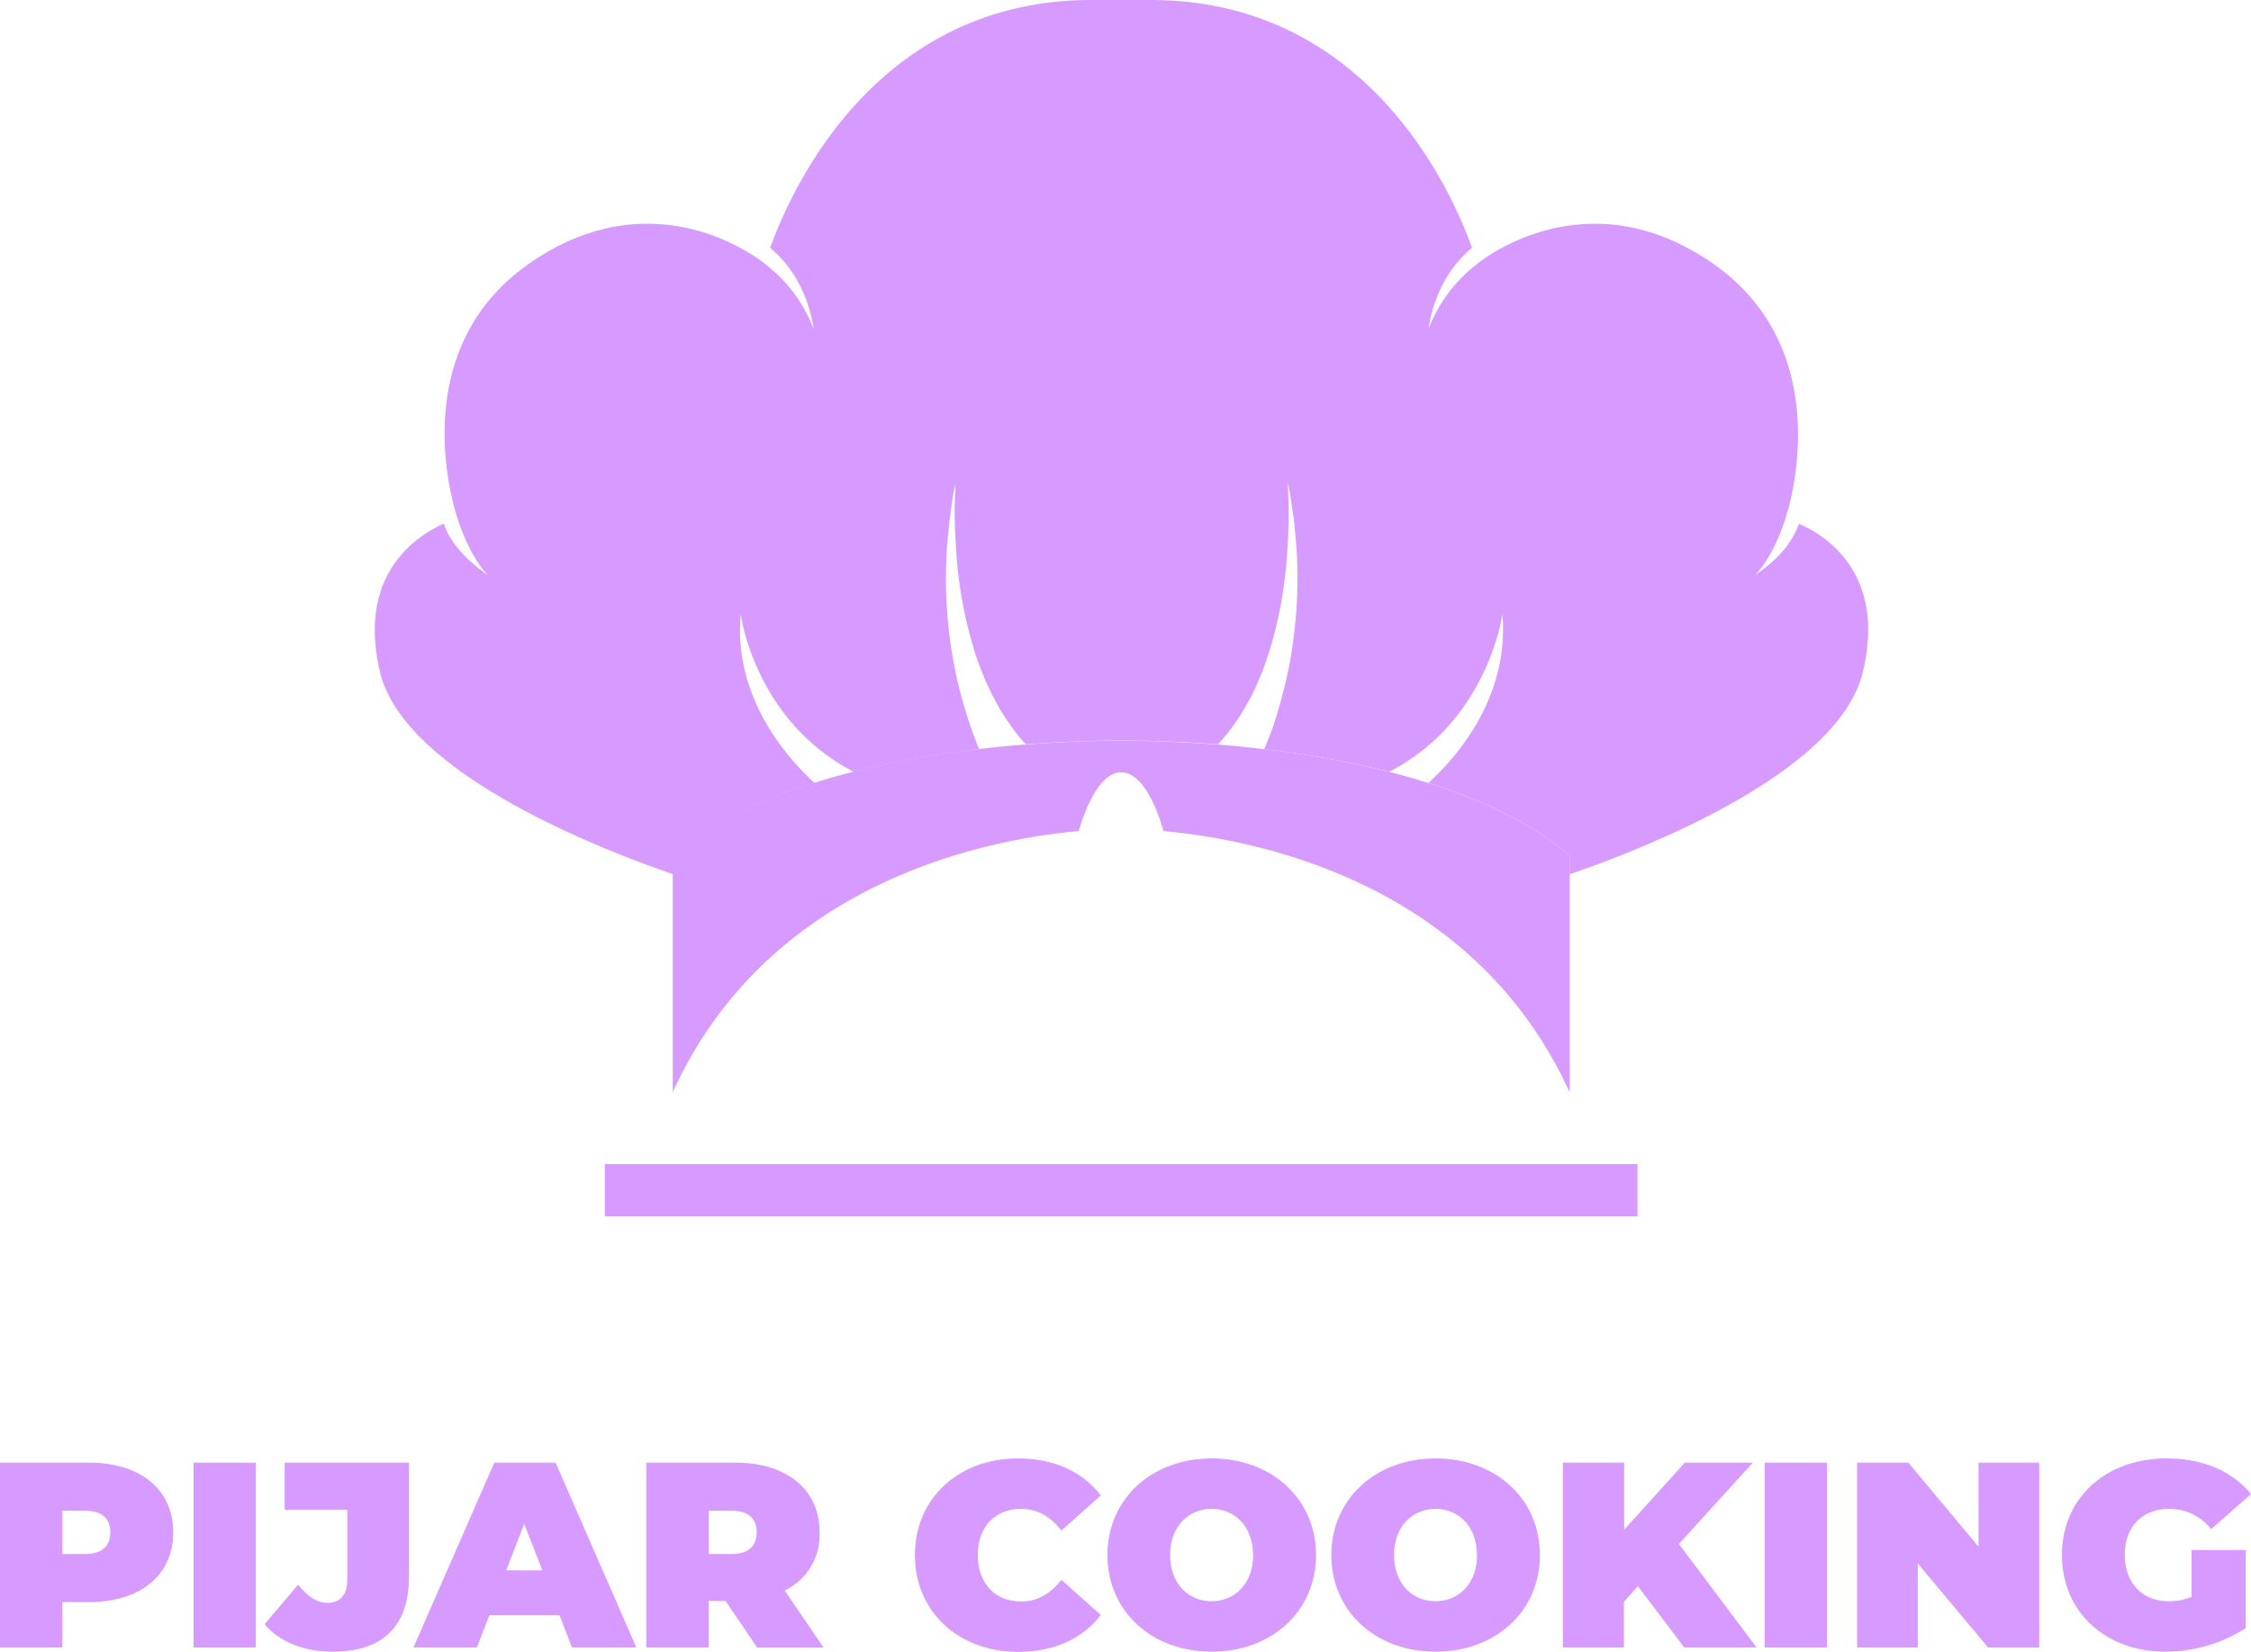 <svg xmlns="http://www.w3.org/2000/svg" viewBox="0 0 463.77 340.34"><defs><style>.cls-1{fill:#d79aff;}</style></defs><g id="Layer_2" data-name="Layer 2"><g id="Layer_1-2" data-name="Layer 1"><path class="cls-1" d="M383.82,138.39c-4.88,20.83-44.95,36.44-60.42,41.76v-3.82c-7.06-6.23-17.21-11.21-29.1-15,5.9-5.37,16.73-17.79,15.23-34.8,0,0-2.81,21.85-23.25,32.48v.05a195.32,195.32,0,0,0-25.81-4.69c.29-.73.62-1.55,1-2.47s.73-1.93,1.11-3.09c.73-2.27,1.5-4.93,2.23-7.93.34-1.45.68-3,1-4.74.44-2.51.83-5.22,1.07-8.07.09-.92.19-1.93.24-2.9q.29-4.2.14-8.84c0-.78,0-1.5-.09-2.27-.1-1.74-.24-3.53-.44-5.32a.15.15,0,0,0,0-.2,17.51,17.51,0,0,0-.29-2.32.93.93,0,0,0-.09-.48.1.1,0,0,0,0-.14c-.1-.78-.2-1.5-.34-2.28a1,1,0,0,0-.05-.38,24.38,24.38,0,0,0-.43-2.51,5.58,5.58,0,0,0-.2-.88c0,.34.05.83.05,1.5a108.26,108.26,0,0,1-.34,14.7,1,1,0,0,1,0,.34c-.29,2.85-.67,5.89-1.25,9-.44,2.17-.92,4.39-1.55,6.62q-.44,1.66-1,3.33c-.33,1-.67,2-1.06,3a3.51,3.51,0,0,1-.24.63c-.39,1-.82,2-1.26,2.95s-1,2.13-1.59,3.14-1.16,2.08-1.79,3a40.66,40.66,0,0,1-4.35,5.61c-6.58-.48-13.15-.77-19.82-.77s-13.24.29-19.77.77a26,26,0,0,1-2.08-2.46,14.81,14.81,0,0,1-1.3-1.79c-.44-.58-.82-1.16-1.21-1.79a22.69,22.69,0,0,1-1.5-2.56.2.2,0,0,1-.1-.2c-.53-1-1-1.88-1.45-2.85-.38-.77-.72-1.54-1.06-2.37s-.68-1.69-1-2.56-.72-2-1-3-.58-2-.87-3c-.29-1.16-.58-2.32-.82-3.43-.2-.82-.34-1.6-.49-2.37-.19-1-.38-1.93-.53-2.9-.53-3.33-.82-6.48-1-9.33-.05-1-.1-1.84-.15-2.71-.14-3.53-.14-6.38,0-8.31a12.68,12.68,0,0,0,0-1.3c0-.34.05-.63.05-.88-.29,1.31-.53,2.57-.68,3.82-.14.73-.24,1.45-.34,2.18,0,.09,0,.19,0,.29-.15.92-.25,1.84-.34,2.75-.05.34-.05.73-.1,1.07a93.29,93.29,0,0,0,6.33,44.71,194.6,194.6,0,0,0-25.86,4.69l0-.05c-20.49-10.63-23.25-32.48-23.25-32.48-1.55,17,9.33,29.43,15.23,34.8-11.94,3.77-22,8.75-29.1,15v3.82c-15.47-5.32-55.54-20.93-60.47-41.76-4.69-20,7.44-27.94,13.15-30.5,1.93,6,9.08,10.58,9.08,10.58-4-4.15-6.23-11.64-6.23-11.64S82.34,73,108.93,54.38s48.68,0,48.68,0a30.53,30.53,0,0,1,10,13.34s-1-10.15-8.94-16.63C162.92,39.3,180.27,0,224.89,0h12.18c44.62,0,62,39.3,66.22,51.09-8,6.48-8.94,16.63-8.94,16.63a30.61,30.61,0,0,1,10-13.34s22.09-18.61,48.67,0,14.84,52.45,14.84,52.45-2.22,7.49-6.23,11.64a32,32,0,0,0,3.81-3,19.3,19.3,0,0,0,5.22-7.54C376.43,110.45,388.56,118.38,383.82,138.39Z"/><path class="cls-1" d="M250.8,153.42a44.93,44.93,0,0,0,4.35-5.61A40.66,40.66,0,0,1,250.8,153.42Z"/><path class="cls-1" d="M323.41,176.33v48.79c-19.79-43.49-64.73-52.16-83.69-53.87-.9-3.18-3.87-12.1-8.72-12.1s-7.84,8.92-8.75,12.1c-19,1.71-63.85,10.38-83.64,53.8V176.33c7.06-6.22,17.16-11.21,29.09-15,2.56-.81,5.27-1.59,8-2.26a195,195,0,0,1,25.85-4.7c3.16-.38,6.4-.72,9.63-.95h0c6.54-.5,13.17-.79,19.77-.79s13.26.29,19.82.79h.05c3.26.23,6.44.57,9.62.95a195,195,0,0,1,25.81,4.7c2.76.67,5.42,1.45,8,2.26C306.18,165.12,316.35,170.11,323.41,176.33Z"/><rect class="cls-1" x="124.61" y="239.86" width="212.76" height="10.76"/><path class="cls-1" d="M35.69,315.75c0,8.82-6.75,14.37-17.36,14.37H12.84v9.35H0V301.39H18.33C28.94,301.39,35.69,306.94,35.69,315.75Zm-12.95,0c0-2.77-1.69-4.46-5.22-4.46H12.84v8.93h4.68C21.05,320.22,22.74,318.53,22.74,315.75Z"/><path class="cls-1" d="M39.88,301.39H52.71v38.08H39.88Z"/><path class="cls-1" d="M54.51,334.69l6.91-8.16c2,2.5,3.92,3.75,6,3.75,2.66,0,4.13-1.63,4.13-4.73V311.08H58.65v-9.69H84.27v23.39c0,10.45-5.5,15.56-15.72,15.56C62.62,340.34,57.67,338.38,54.51,334.69Z"/><path class="cls-1" d="M115.28,332.84H100.81l-2.56,6.63H85.19l16.65-38.08h12.62l16.64,38.08H117.83Zm-3.54-9.25L108,314l-3.7,9.58Z"/><path class="cls-1" d="M149.5,329.9H146v9.57H133.18V301.39h18.33c10.61,0,17.35,5.55,17.35,14.36a12.75,12.75,0,0,1-7.18,12l8,11.75H156Zm1.19-18.61H146v8.93h4.68c3.54,0,5.22-1.69,5.22-4.47S154.23,311.29,150.69,311.29Z"/><path class="cls-1" d="M188.5,320.43c0-11.69,9-19.91,21.22-19.91,7.45,0,13.32,2.72,17.08,7.62l-8.11,7.23c-2.23-2.82-4.89-4.46-8.32-4.46-5.33,0-8.92,3.7-8.92,9.52S205,330,210.37,330c3.43,0,6.09-1.63,8.32-4.46l8.11,7.24c-3.76,4.89-9.63,7.61-17.08,7.61C197.48,340.34,188.5,332.13,188.5,320.43Z"/><path class="cls-1" d="M228.16,320.43c0-11.53,9.09-19.91,21.49-19.91s21.49,8.38,21.49,19.91-9.09,19.91-21.49,19.91S228.16,332,228.16,320.43Zm30,0c0-5.93-3.81-9.52-8.54-9.52s-8.54,3.59-8.54,9.52,3.81,9.52,8.54,9.52S258.19,326.36,258.19,320.43Z"/><path class="cls-1" d="M274.29,320.43c0-11.53,9.09-19.91,21.49-19.91s21.49,8.38,21.49,19.91-9.09,19.91-21.49,19.91S274.29,332,274.29,320.43Zm30,0c0-5.93-3.81-9.52-8.54-9.52s-8.54,3.59-8.54,9.52,3.81,9.52,8.54,9.52S304.32,326.36,304.32,320.43Z"/><path class="cls-1" d="M337.45,326.85l-2.88,3.21v9.41H322V301.39h12.62v13.82l12.51-13.82h14l-15.23,16.76,16,21.32H347Z"/><path class="cls-1" d="M363.57,301.39H376.4v38.08H363.57Z"/><path class="cls-1" d="M420.14,301.39v38.08H409.59l-14.47-17.3v17.3H382.61V301.39h10.55l14.47,17.3v-17.3Z"/><path class="cls-1" d="M451.53,319.4h11.15v16.1a30.69,30.69,0,0,1-16.59,4.84c-12.29,0-21.27-8.21-21.27-19.91s9-19.91,21.54-19.91c7.51,0,13.55,2.61,17.41,7.35l-8.21,7.23a10.89,10.89,0,0,0-8.54-4.19c-5.66,0-9.25,3.65-9.25,9.52,0,5.72,3.59,9.52,9.08,9.52a12,12,0,0,0,4.68-.92Z"/></g></g></svg>